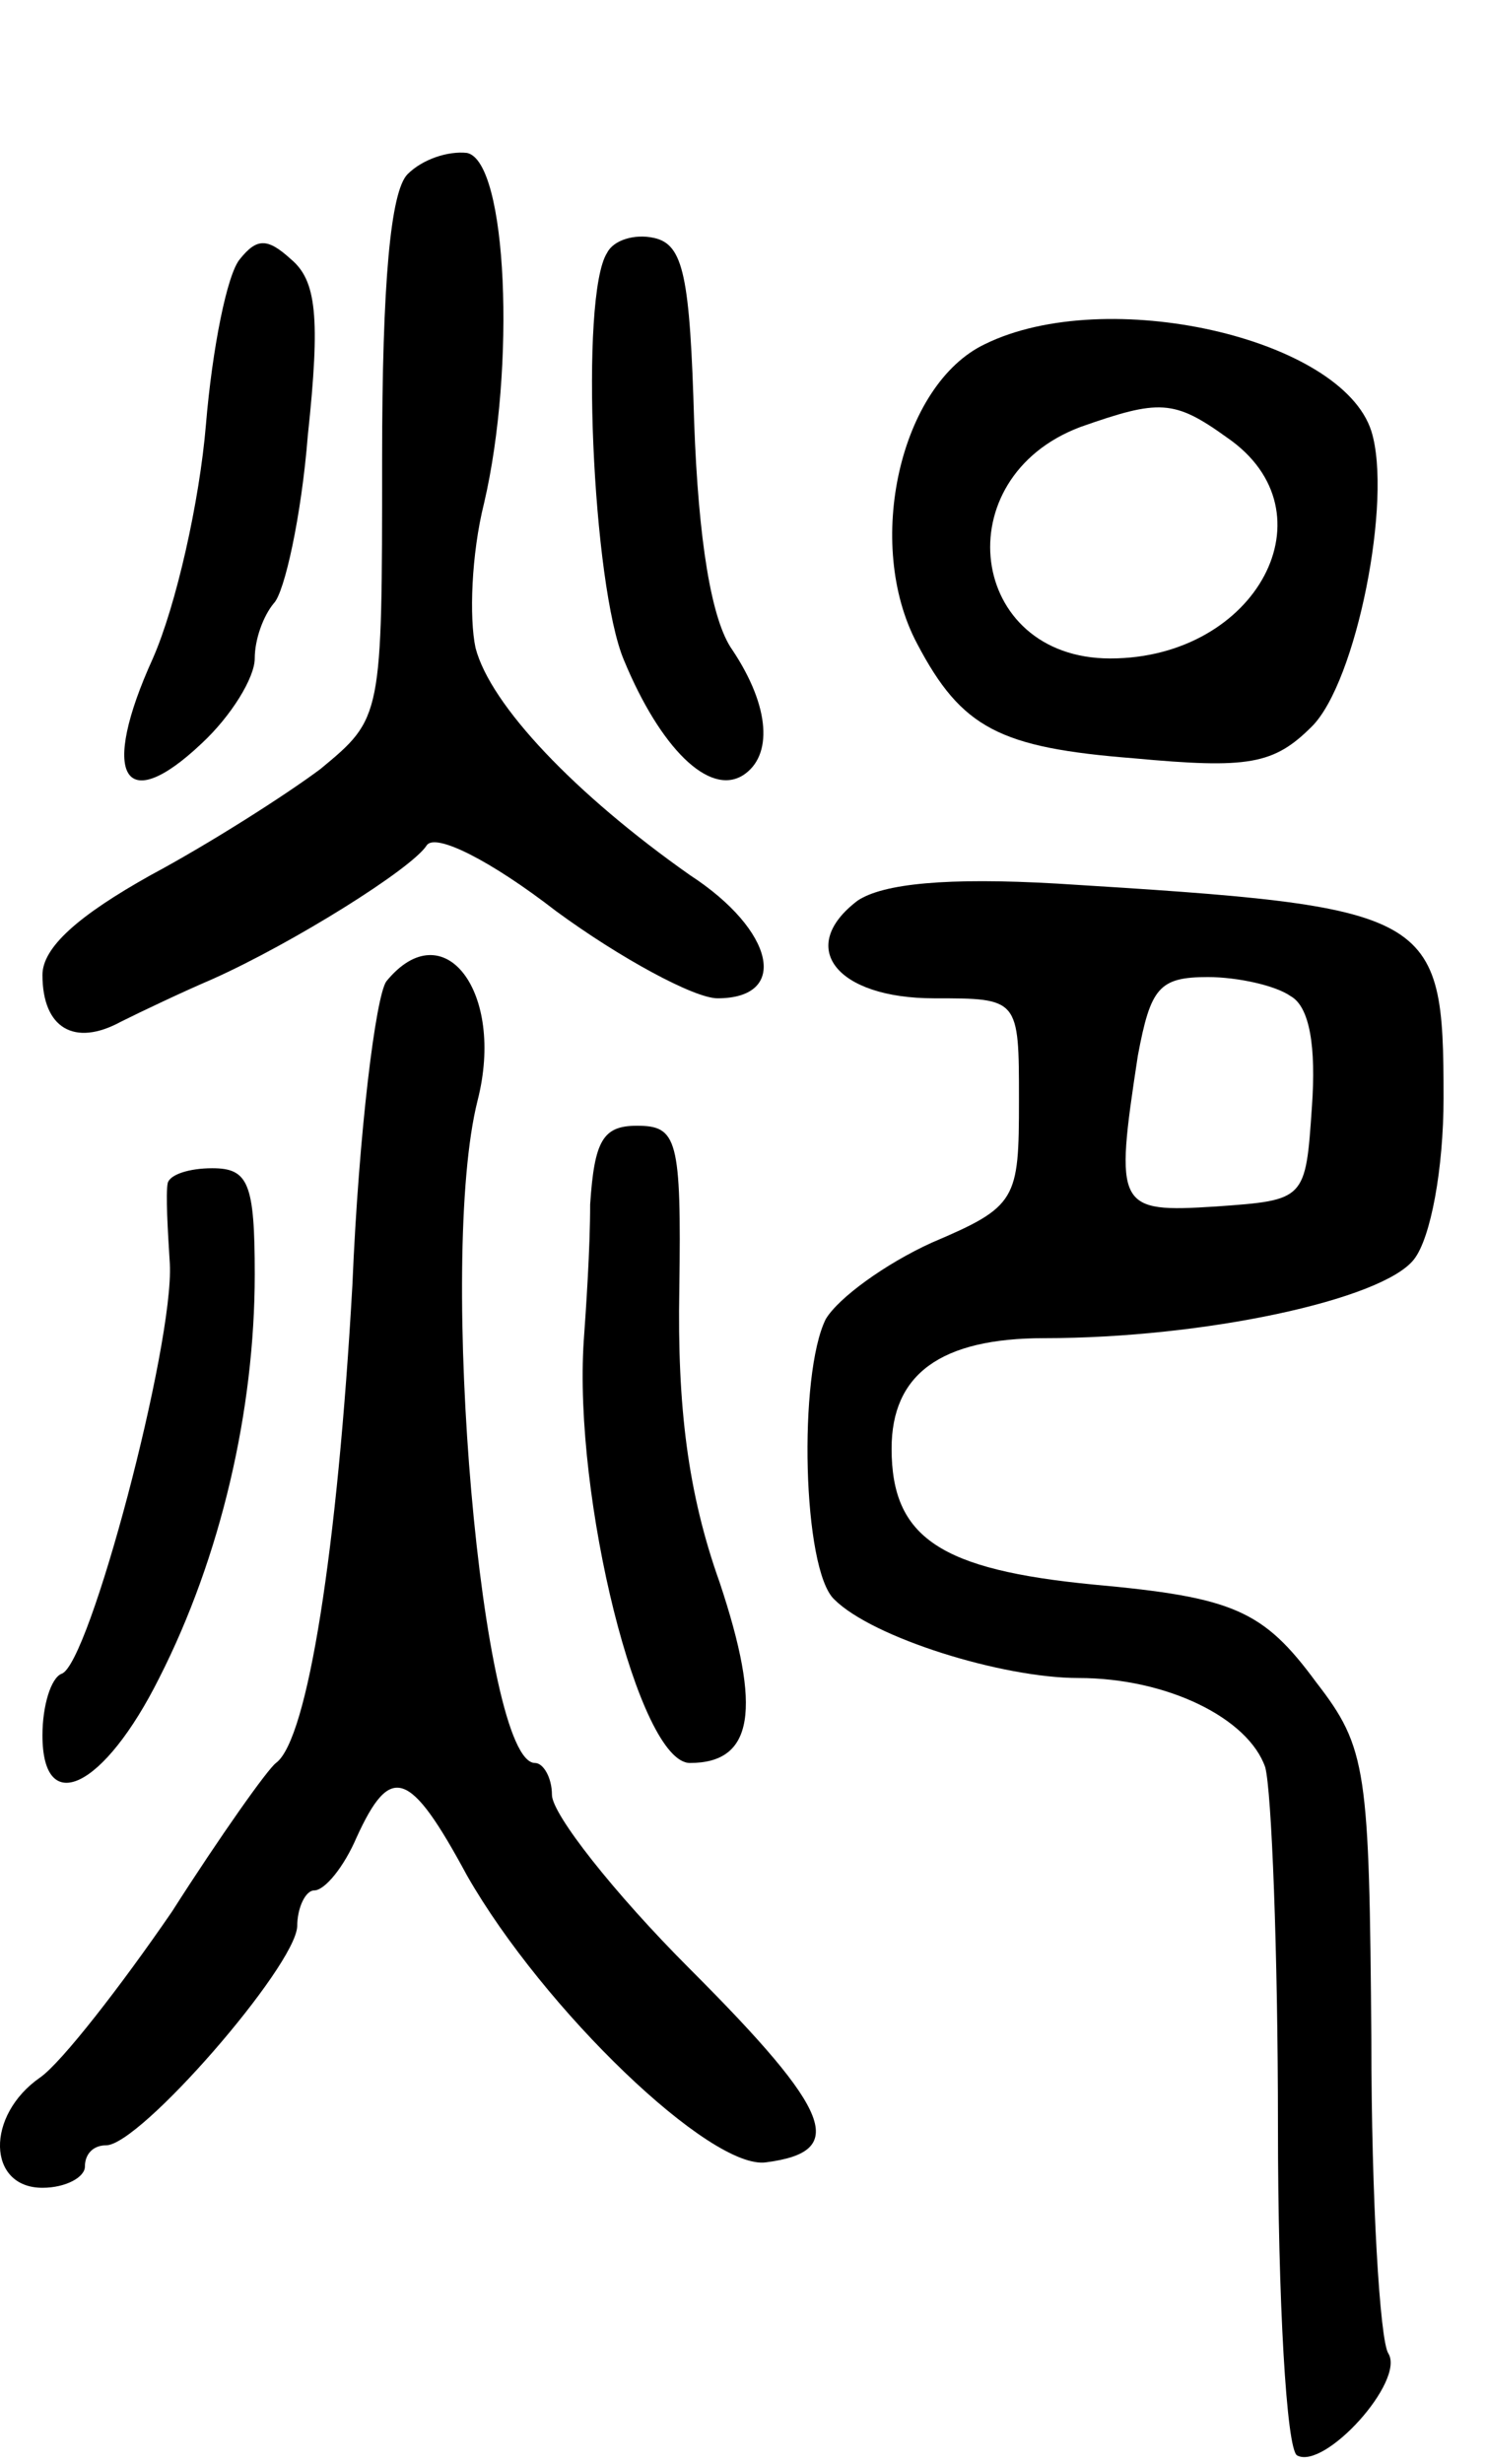 <svg version="1.0" xmlns="http://www.w3.org/2000/svg"
 width="70pt" height="116pt" viewBox="0 0 70 116"
 preserveAspectRatio="xMidYMid meet">
<g transform="translate(0,116) scale(0.1,-0.1)"
fill="#000000" stroke="none">
<path d="M192 1078 c-8 -8 -12 -51 -12 -134 0 -122 0 -122 -29 -146 -16 -12
-52 -35 -80 -50 -34 -19 -51 -34 -51 -47 0 -25 15 -34 37 -22 10 5 29 14 43
20 38 17 94 52 101 63 4 6 30 -7 61 -31 30 -22 65 -41 76 -41 34 0 27 32 -13
58 -54 38 -94 80 -101 107 -3 14 -2 44 4 68 15 64 11 161 -8 165 -9 1 -21 -3
-28 -10z"/>
<path d="M113 1038 c-6 -7 -13 -42 -16 -78 -3 -36 -14 -85 -25 -110 -25 -55
-14 -75 23 -40 14 13 25 31 25 40 0 9 4 20 9 26 5 5 13 41 16 79 6 56 4 73 -8
83 -11 10 -16 10 -24 0z"/>
<path d="M286 1041 c-13 -20 -7 -157 8 -192 17 -41 40 -64 56 -54 14 9 13 32
-5 59 -10 14 -16 52 -18 107 -2 69 -5 84 -19 87 -9 2 -19 -1 -22 -7z"/>
<path d="M464 998 c-40 -19 -57 -94 -32 -141 21 -40 39 -49 102 -54 54 -5 66
-3 84 15 21 21 38 107 28 139 -14 44 -125 69 -182 41z m114 -44 c51 -35 14
-104 -55 -104 -67 0 -78 85 -14 109 37 13 44 13 69 -5z"/>
<path d="M404 736 c-29 -22 -10 -46 36 -46 40 0 40 0 40 -48 0 -47 -1 -50 -41
-67 -22 -10 -44 -26 -50 -36 -13 -26 -11 -118 4 -132 18 -18 79 -37 115 -37
42 0 80 -19 88 -42 3 -11 6 -87 6 -169 0 -82 4 -152 9 -155 13 -7 51 35 43 48
-4 6 -8 73 -8 147 -1 128 -2 138 -26 169 -25 34 -39 40 -105 46 -72 7 -95 22
-95 64 0 35 23 52 72 52 75 0 159 18 174 37 8 10 14 43 14 76 0 88 -4 90 -182
101 -52 3 -82 0 -94 -8z m204 -45 c9 -5 12 -24 10 -52 -3 -44 -3 -44 -45 -47
-47 -3 -48 -1 -37 71 6 32 10 37 33 37 14 0 32 -4 39 -9z"/>
<path d="M182 698 c-5 -7 -13 -71 -16 -143 -7 -124 -21 -214 -36 -225 -4 -3
-26 -34 -49 -70 -24 -35 -52 -71 -62 -78 -26 -18 -25 -52 1 -52 11 0 20 5 20
10 0 6 4 10 10 10 16 0 89 84 90 103 0 9 4 17 8 17 5 0 14 11 20 25 16 35 25
32 52 -18 36 -63 115 -139 141 -135 38 5 32 23 -36 91 -36 36 -65 73 -65 82 0
8 -4 15 -8 15 -25 0 -46 237 -27 312 13 51 -16 89 -43 56z"/>
<path d="M278 593 c0 -21 -2 -50 -3 -64 -5 -74 26 -199 50 -199 30 0 34 25 14
85 -15 42 -20 83 -19 138 1 71 -1 77 -20 77 -16 0 -20 -7 -22 -37z"/>
<path d="M79 603 c-1 -5 0 -22 1 -38 2 -38 -38 -189 -51 -193 -5 -2 -9 -15 -9
-29 0 -39 29 -25 55 27 29 57 45 126 45 190 0 43 -3 50 -20 50 -11 0 -20 -3
-21 -7z"/>
</g>
</svg>
